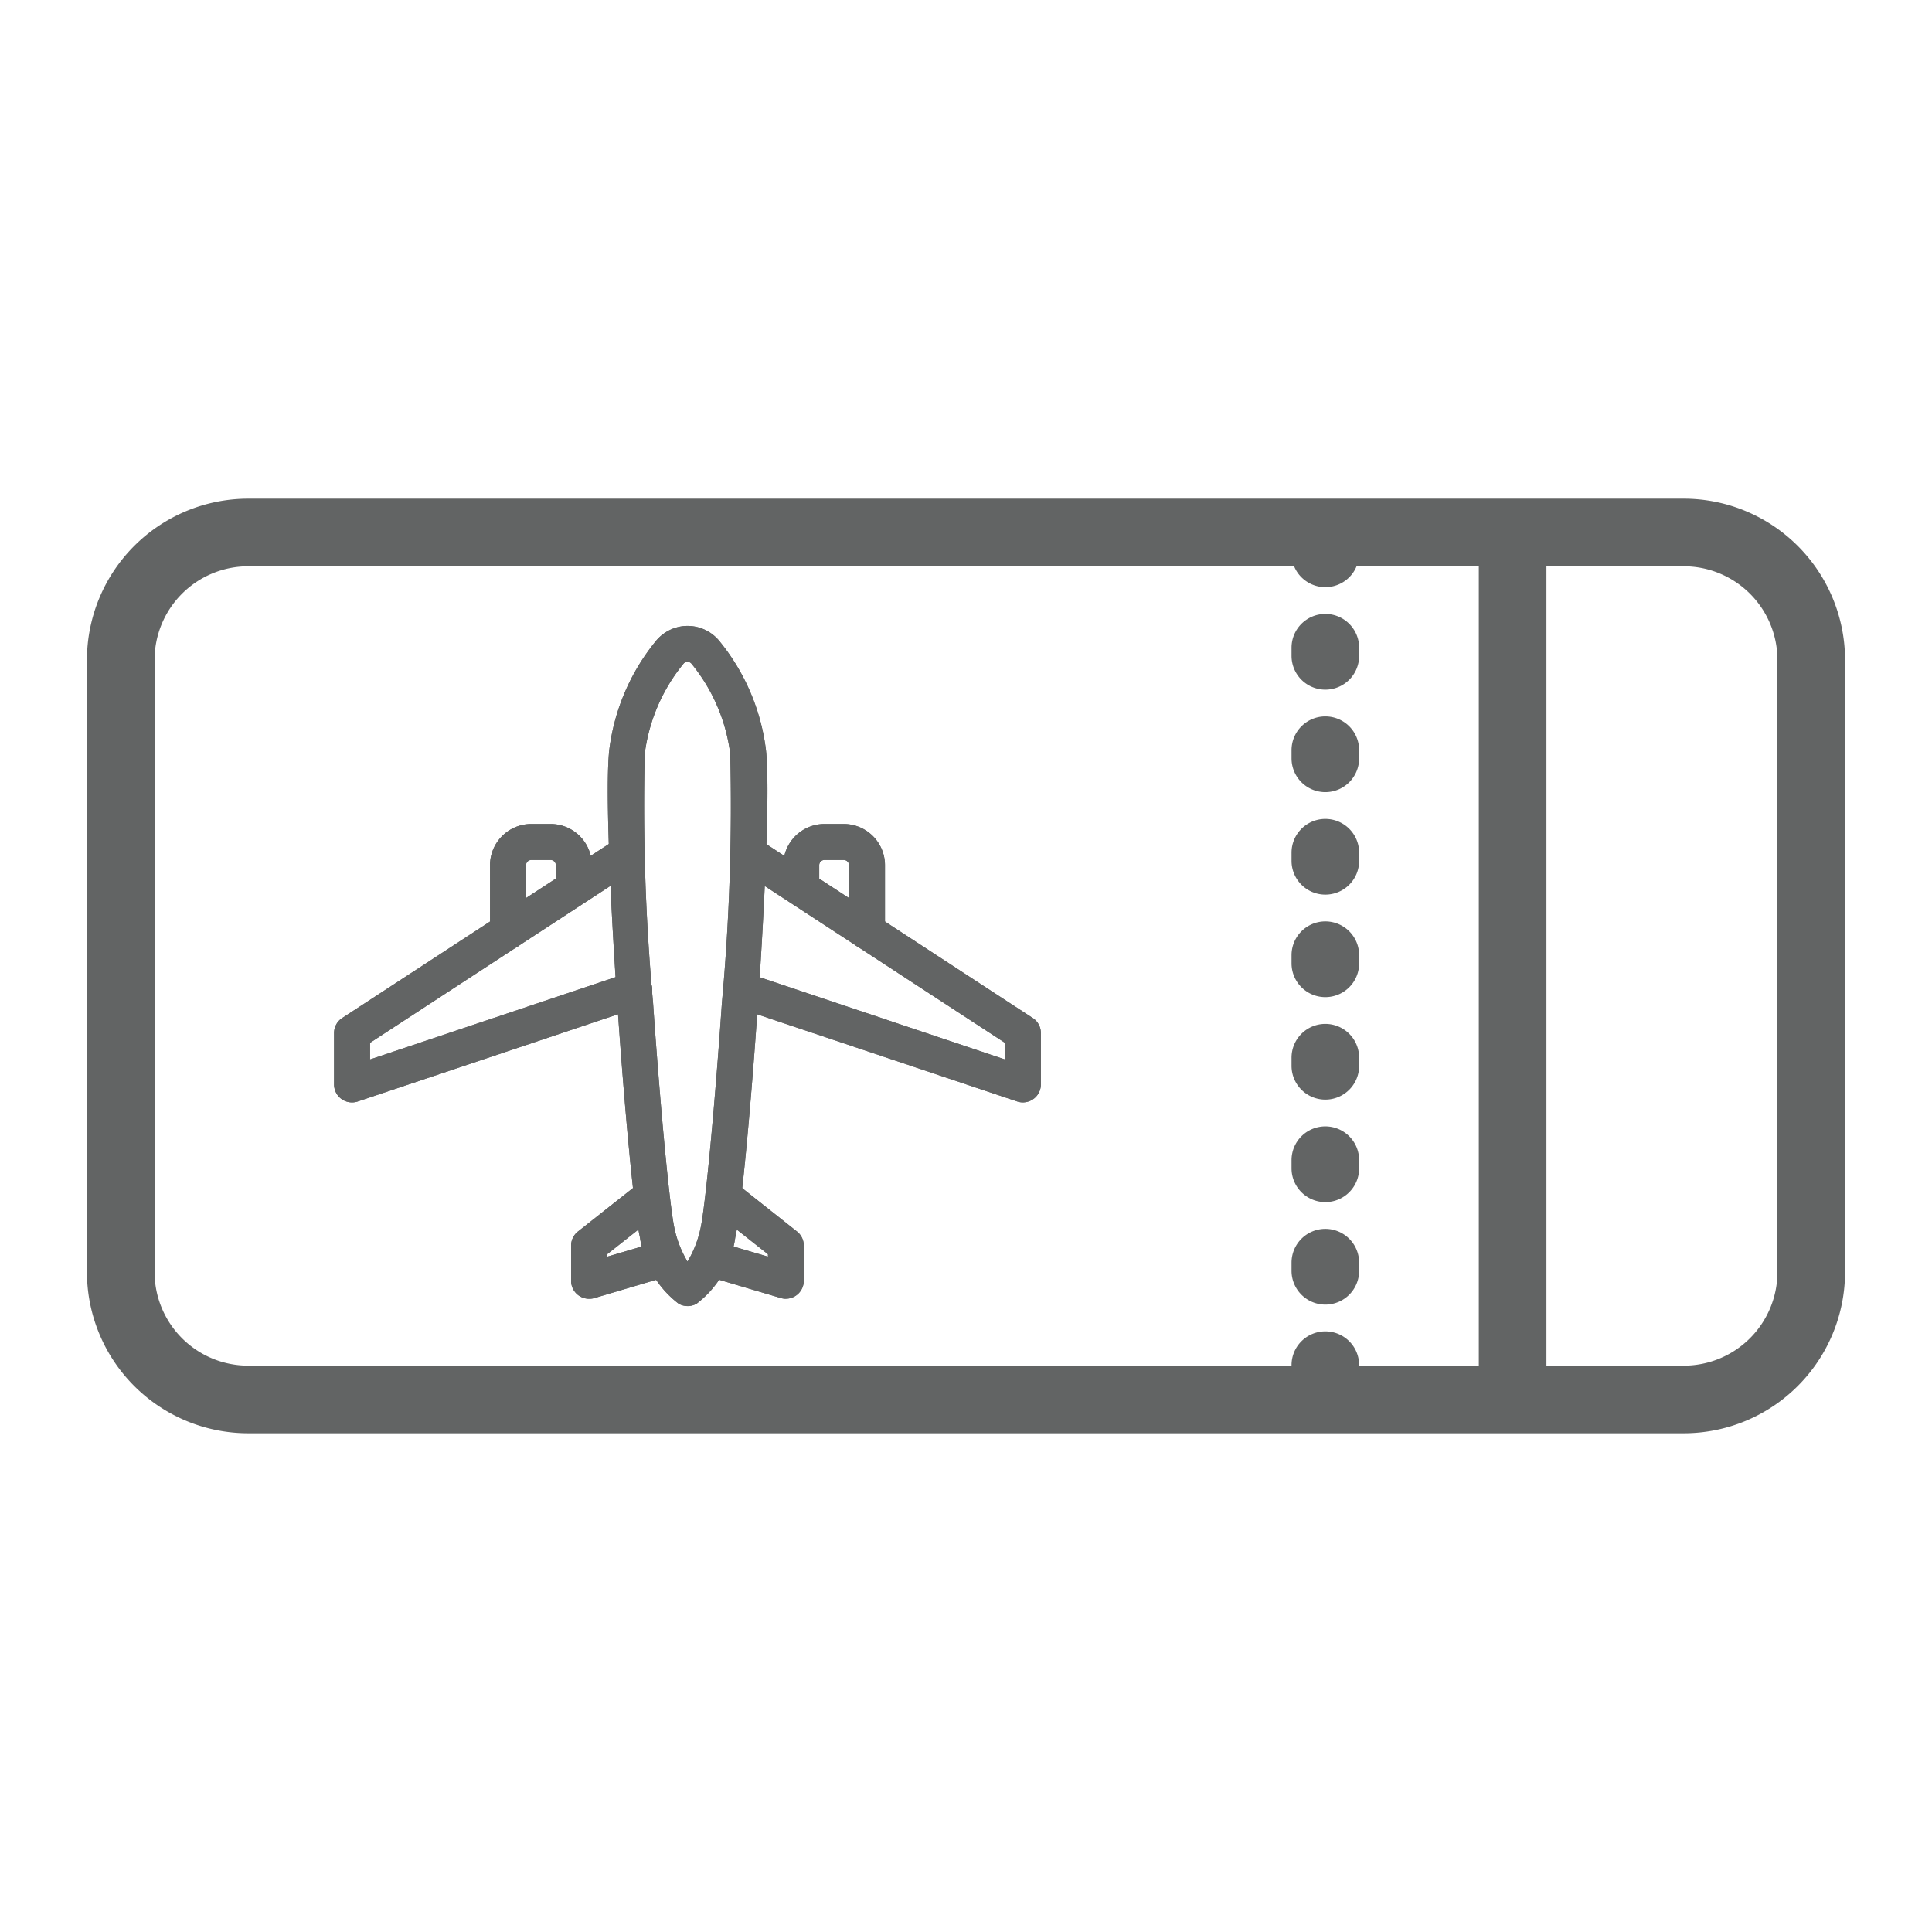 <svg xmlns="http://www.w3.org/2000/svg" width="80" height="80" viewBox="0 0 80 80">
  <g id="グループ_28" data-name="グループ 28" transform="translate(-324 -511.707)">
    <rect id="長方形_23" data-name="長方形 23" width="80" height="80" transform="translate(324 511.707)" fill="#fff"/>
    <path id="長方形_24" data-name="長方形 24" d="M5.275-1.4h59.45A6.683,6.683,0,0,1,71.4,5.275V30.627A6.683,6.683,0,0,1,64.725,37.3H5.275A6.683,6.683,0,0,1-1.4,30.627V5.275A6.683,6.683,0,0,1,5.275-1.4Zm59.45,35.9A3.879,3.879,0,0,0,68.6,30.627V5.275A3.879,3.879,0,0,0,64.725,1.4H5.275A3.879,3.879,0,0,0,1.4,5.275V30.627A3.879,3.879,0,0,0,5.275,34.5Z" transform="translate(329 533.756)" fill="#626464"/>
    <path id="線_36" data-name="線 36" d="M0,35.688a1.4,1.4,0,0,1-1.4-1.4v-.336a1.4,1.4,0,0,1,1.4-1.4,1.4,1.4,0,0,1,1.4,1.4v.336A1.4,1.4,0,0,1,0,35.688Zm0-4.244a1.4,1.4,0,0,1-1.4-1.4v-.336a1.4,1.4,0,0,1,1.4-1.4,1.4,1.4,0,0,1,1.4,1.4v.336A1.4,1.4,0,0,1,0,31.444ZM0,27.2a1.4,1.4,0,0,1-1.4-1.4v-.336a1.4,1.4,0,0,1,1.4-1.4,1.4,1.4,0,0,1,1.4,1.4V25.8A1.4,1.4,0,0,1,0,27.2Zm0-4.244a1.4,1.4,0,0,1-1.4-1.4V21.22A1.4,1.4,0,0,1,0,19.82a1.4,1.4,0,0,1,1.4,1.4v.336A1.4,1.4,0,0,1,0,22.956Zm0-4.244a1.4,1.4,0,0,1-1.4-1.4v-.336a1.4,1.4,0,0,1,1.4-1.4,1.4,1.4,0,0,1,1.4,1.4v.336A1.4,1.4,0,0,1,0,18.712Zm0-4.244a1.4,1.4,0,0,1-1.4-1.4v-.336a1.4,1.4,0,0,1,1.4-1.4,1.4,1.4,0,0,1,1.4,1.4v.336A1.4,1.4,0,0,1,0,14.468Zm0-4.244a1.4,1.4,0,0,1-1.4-1.4V8.488A1.4,1.4,0,0,1,0,7.088a1.4,1.4,0,0,1,1.4,1.4v.336A1.4,1.4,0,0,1,0,10.224ZM0,5.98a1.4,1.4,0,0,1-1.4-1.4V4.244A1.4,1.4,0,0,1,0,2.844a1.4,1.4,0,0,1,1.4,1.4V4.58A1.4,1.4,0,0,1,0,5.98ZM0,1.736A1.4,1.4,0,0,1-1.4.336V0A1.4,1.4,0,0,1,0-1.4,1.4,1.4,0,0,1,1.4,0V.336A1.4,1.4,0,0,1,0,1.736Z" transform="translate(378.88 534.284)" fill="#626464"/>
    <path id="線_37" data-name="線 37" d="M0,35.771a1.4,1.4,0,0,1-1.4-1.4V0A1.4,1.4,0,0,1,0-1.4,1.4,1.4,0,0,1,1.4,0V34.371A1.4,1.4,0,0,1,0,35.771Z" transform="translate(386.635 534.731)" fill="#626464"/>
    <path id="パス_124" data-name="パス 124" d="M14.578,275.355a.744.744,0,0,1-.745-.745v-2.127a.744.744,0,0,1,.338-.623l11.322-7.389a.744.744,0,0,1,.814,1.247l-10.984,7.169v.689l10.7-3.587A.744.744,0,1,1,26.5,271.4l-11.684,3.916A.744.744,0,0,1,14.578,275.355Z" transform="translate(324 282)" fill="#626464"/>
    <path id="パス_125" data-name="パス 125" d="M14.578,275.355a.744.744,0,0,1-.745-.745v-2.127a.744.744,0,0,1,.338-.623l11.322-7.389a.744.744,0,0,1,.814,1.247l-10.984,7.169v.689l10.7-3.587A.744.744,0,1,1,26.5,271.4l-11.684,3.916A.744.744,0,0,1,14.578,275.355Z" transform="translate(324 282)" fill="#626464"/>
    <path id="パス_126" data-name="パス 126" d="M21.036,269.014a.744.744,0,0,1-.745-.745v-2.736A1.707,1.707,0,0,1,22,263.827h.8a1.707,1.707,0,0,1,1.706,1.706v.887a.745.745,0,1,1-1.489,0v-.887a.217.217,0,0,0-.217-.216H22a.217.217,0,0,0-.217.216v2.736A.744.744,0,0,1,21.036,269.014Z" transform="translate(324 282)" fill="#626464"/>
    <path id="パス_127" data-name="パス 127" d="M21.036,269.014a.744.744,0,0,1-.745-.745v-2.736A1.707,1.707,0,0,1,22,263.827h.8a1.707,1.707,0,0,1,1.706,1.706v.887a.745.745,0,1,1-1.489,0v-.887a.217.217,0,0,0-.217-.216H22a.217.217,0,0,0-.217.216v2.736A.744.744,0,0,1,21.036,269.014Z" transform="translate(324 282)" fill="#626464"/>
    <path id="パス_128" data-name="パス 128" d="M24.393,283.487a.745.745,0,0,1-.745-.745v-1.456a.745.745,0,0,1,.283-.584l2.547-2.012a.744.744,0,1,1,.923,1.168l-2.264,1.788v.1l2.038-.6a.745.745,0,0,1,.423,1.428l-2.994.886A.744.744,0,0,1,24.393,283.487Z" transform="translate(324 282)" fill="#626464"/>
    <path id="パス_129" data-name="パス 129" d="M24.393,283.487a.745.745,0,0,1-.745-.745v-1.456a.745.745,0,0,1,.283-.584l2.547-2.012a.744.744,0,1,1,.923,1.168l-2.264,1.788v.1l2.038-.6a.745.745,0,0,1,.423,1.428l-2.994.886A.744.744,0,0,1,24.393,283.487Z" transform="translate(324 282)" fill="#626464"/>
    <path id="パス_130" data-name="パス 130" d="M28.468,255.625a1.7,1.7,0,0,1,1.336.646,8.844,8.844,0,0,1,1.912,4.487c.34,3.066-.8,18.213-1.27,20.187a4.166,4.166,0,0,1-1.6,2.744.745.745,0,0,1-.747,0,4.166,4.166,0,0,1-1.6-2.744c-.468-1.974-1.609-17.121-1.27-20.187a8.845,8.845,0,0,1,1.913-4.488A1.7,1.7,0,0,1,28.468,255.625Zm0,26.321A4.444,4.444,0,0,0,29,280.6c.195-.821.588-4.942.894-9.381a90.04,90.04,0,0,0,.344-10.3,7.359,7.359,0,0,0-1.6-3.724.216.216,0,0,0-.341,0,7.36,7.36,0,0,0-1.6,3.725,90.04,90.04,0,0,0,.344,10.3c.306,4.439.7,8.559.894,9.381A4.444,4.444,0,0,0,28.468,281.946Z" transform="translate(324 282)" fill="#626464"/>
    <path id="パス_131" data-name="パス 131" d="M28.468,255.625a1.7,1.7,0,0,1,1.336.646,8.844,8.844,0,0,1,1.912,4.487c.34,3.066-.8,18.213-1.27,20.187a4.166,4.166,0,0,1-1.6,2.744.745.745,0,0,1-.747,0,4.166,4.166,0,0,1-1.6-2.744c-.468-1.974-1.609-17.121-1.27-20.187a8.845,8.845,0,0,1,1.913-4.488A1.7,1.7,0,0,1,28.468,255.625Zm0,26.321A4.444,4.444,0,0,0,29,280.6c.195-.821.588-4.942.894-9.381a90.04,90.04,0,0,0,.344-10.3,7.359,7.359,0,0,0-1.6-3.724.216.216,0,0,0-.341,0,7.36,7.36,0,0,0-1.6,3.725,90.04,90.04,0,0,0,.344,10.3c.306,4.439.7,8.559.894,9.381A4.444,4.444,0,0,0,28.468,281.946Z" transform="translate(324 282)" fill="#626464"/>
    <path id="パス_132" data-name="パス 132" d="M42.358,275.355a.743.743,0,0,1-.237-.039L30.437,271.4a.744.744,0,1,1,.473-1.412l10.7,3.587v-.689l-10.984-7.169a.744.744,0,0,1,.814-1.247l11.322,7.389a.744.744,0,0,1,.338.623v2.127a.744.744,0,0,1-.745.745Z" transform="translate(324 282)" fill="#626464"/>
    <path id="パス_133" data-name="パス 133" d="M42.358,275.355a.743.743,0,0,1-.237-.039L30.437,271.4a.744.744,0,1,1,.473-1.412l10.7,3.587v-.689l-10.984-7.169a.744.744,0,0,1,.814-1.247l11.322,7.389a.744.744,0,0,1,.338.623v2.127a.744.744,0,0,1-.745.745Z" transform="translate(324 282)" fill="#626464"/>
    <path id="パス_134" data-name="パス 134" d="M35.9,269.014a.744.744,0,0,1-.744-.745v-2.736a.217.217,0,0,0-.217-.216h-.8a.217.217,0,0,0-.217.216v.887a.744.744,0,1,1-1.489,0v-.887a1.708,1.708,0,0,1,1.706-1.706h.8a1.708,1.708,0,0,1,1.706,1.706v2.736A.744.744,0,0,1,35.9,269.014Z" transform="translate(324 282)" fill="#626464"/>
    <path id="パス_135" data-name="パス 135" d="M35.9,269.014a.744.744,0,0,1-.744-.745v-2.736a.217.217,0,0,0-.217-.216h-.8a.217.217,0,0,0-.217.216v.887a.744.744,0,1,1-1.489,0v-.887a1.708,1.708,0,0,1,1.706-1.706h.8a1.708,1.708,0,0,1,1.706,1.706v2.736A.744.744,0,0,1,35.9,269.014Z" transform="translate(324 282)" fill="#626464"/>
    <path id="パス_136" data-name="パス 136" d="M32.543,283.487a.744.744,0,0,1-.211-.031l-2.994-.886a.745.745,0,0,1,.423-1.428l2.038.6v-.1l-2.264-1.788a.744.744,0,1,1,.923-1.168L33,280.7a.745.745,0,0,1,.283.584v1.456a.745.745,0,0,1-.745.745Z" transform="translate(324 282)" fill="#626464"/>
    <path id="パス_137" data-name="パス 137" d="M32.543,283.487a.744.744,0,0,1-.211-.031l-2.994-.886a.745.745,0,0,1,.423-1.428l2.038.6v-.1l-2.264-1.788a.744.744,0,1,1,.923-1.168L33,280.7a.745.745,0,0,1,.283.584v1.456a.745.745,0,0,1-.745.745Z" transform="translate(324 282)" fill="#626464"/>
  </g>
</svg>
